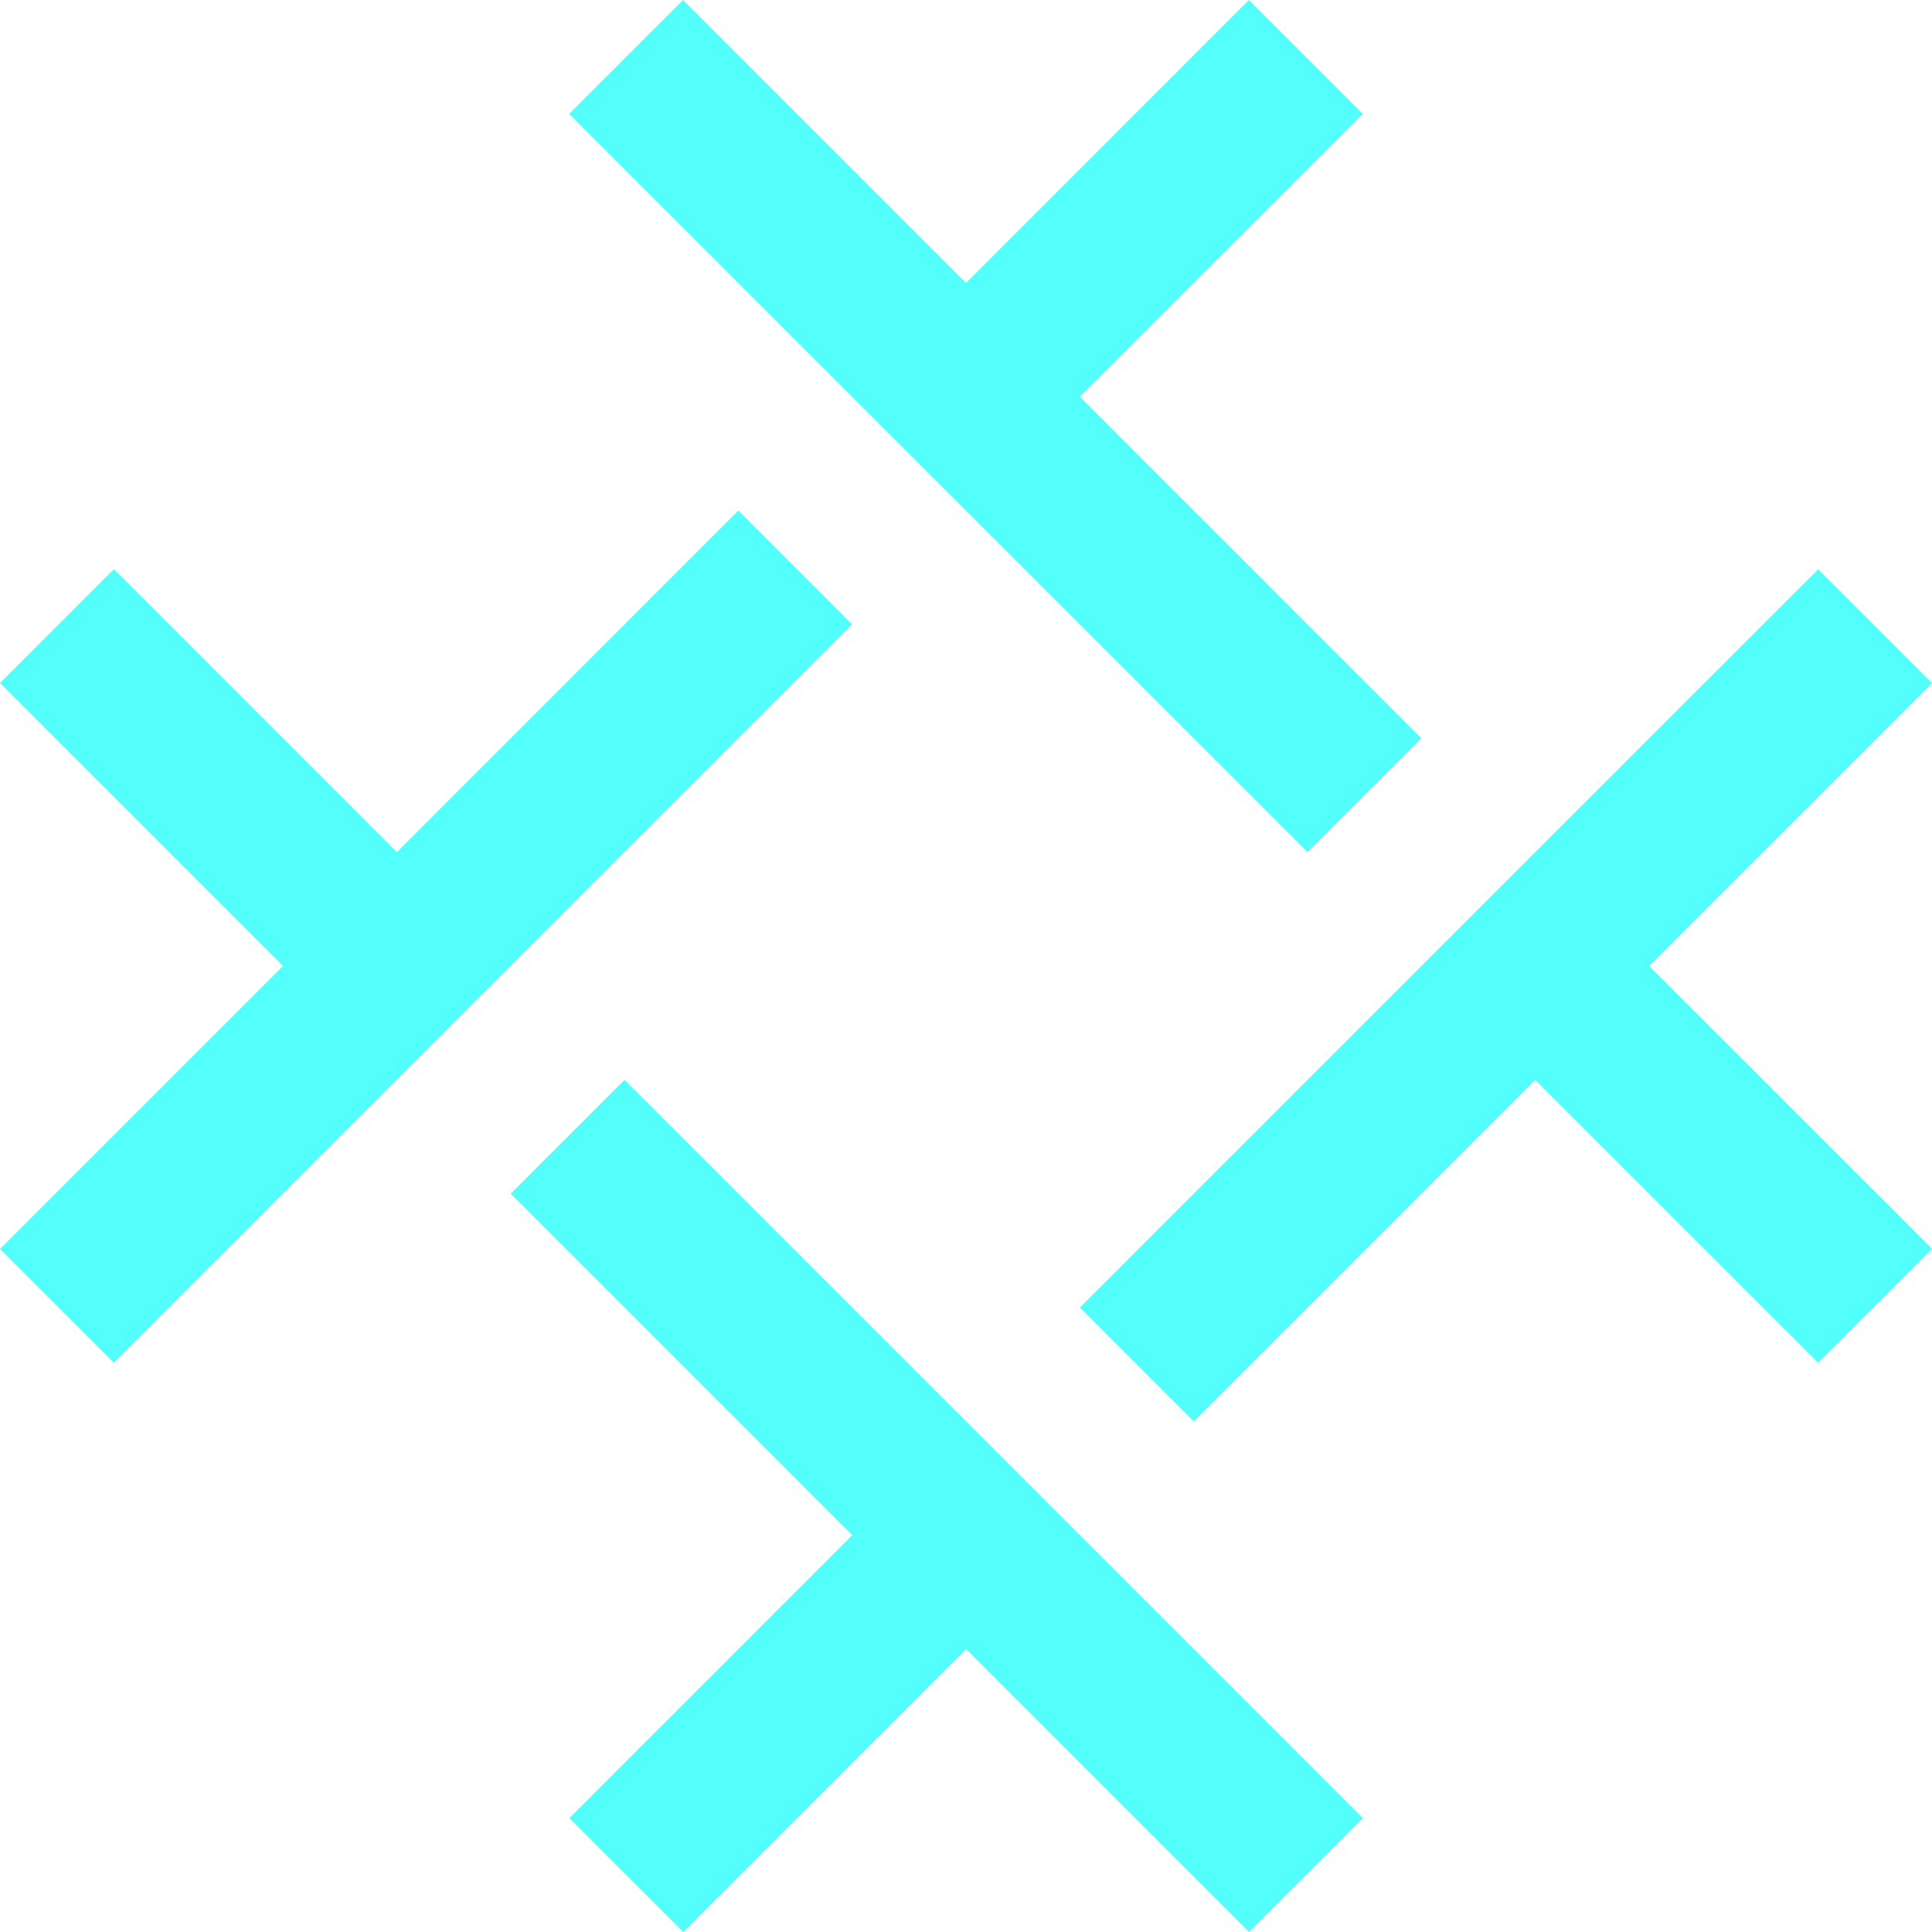<svg xmlns="http://www.w3.org/2000/svg" width="57.877" height="57.875" viewBox="0 0 57.877 57.875"><defs><style>.a{fill:#53fffa;}</style></defs><g transform="translate(0 0)"><g transform="translate(17.05 0)"><path class="a" d="M135.962,11.885l8.475-8.473L141.025,0l-8.473,8.476L124.076,0l-3.413,3.41,22.121,22.117,3.41-3.41Z" transform="translate(-120.663)"/></g><g transform="translate(32.349 17.053)"><path class="a" d="M254.464,124.093l-3.41-3.41L228.936,142.8l3.41,3.41,10.23-10.232,8.476,8.475,3.413-3.413-8.476-8.473Z" transform="translate(-228.936 -120.683)"/></g><g transform="translate(15.298 32.349)"><path class="a" d="M111.678,228.936l-3.41,3.41,10.233,10.23-8.476,8.476,3.413,3.412,8.473-8.476,8.476,8.476,3.41-3.41Z" transform="translate(-108.268 -228.936)"/></g><g transform="translate(0 15.294)"><path class="a" d="M22.118,108.237l-10.23,10.234-8.476-8.478L0,113.405l8.476,8.476L0,130.357l3.41,3.41,22.117-22.12Z" transform="translate(0 -108.237)"/></g></g></svg>